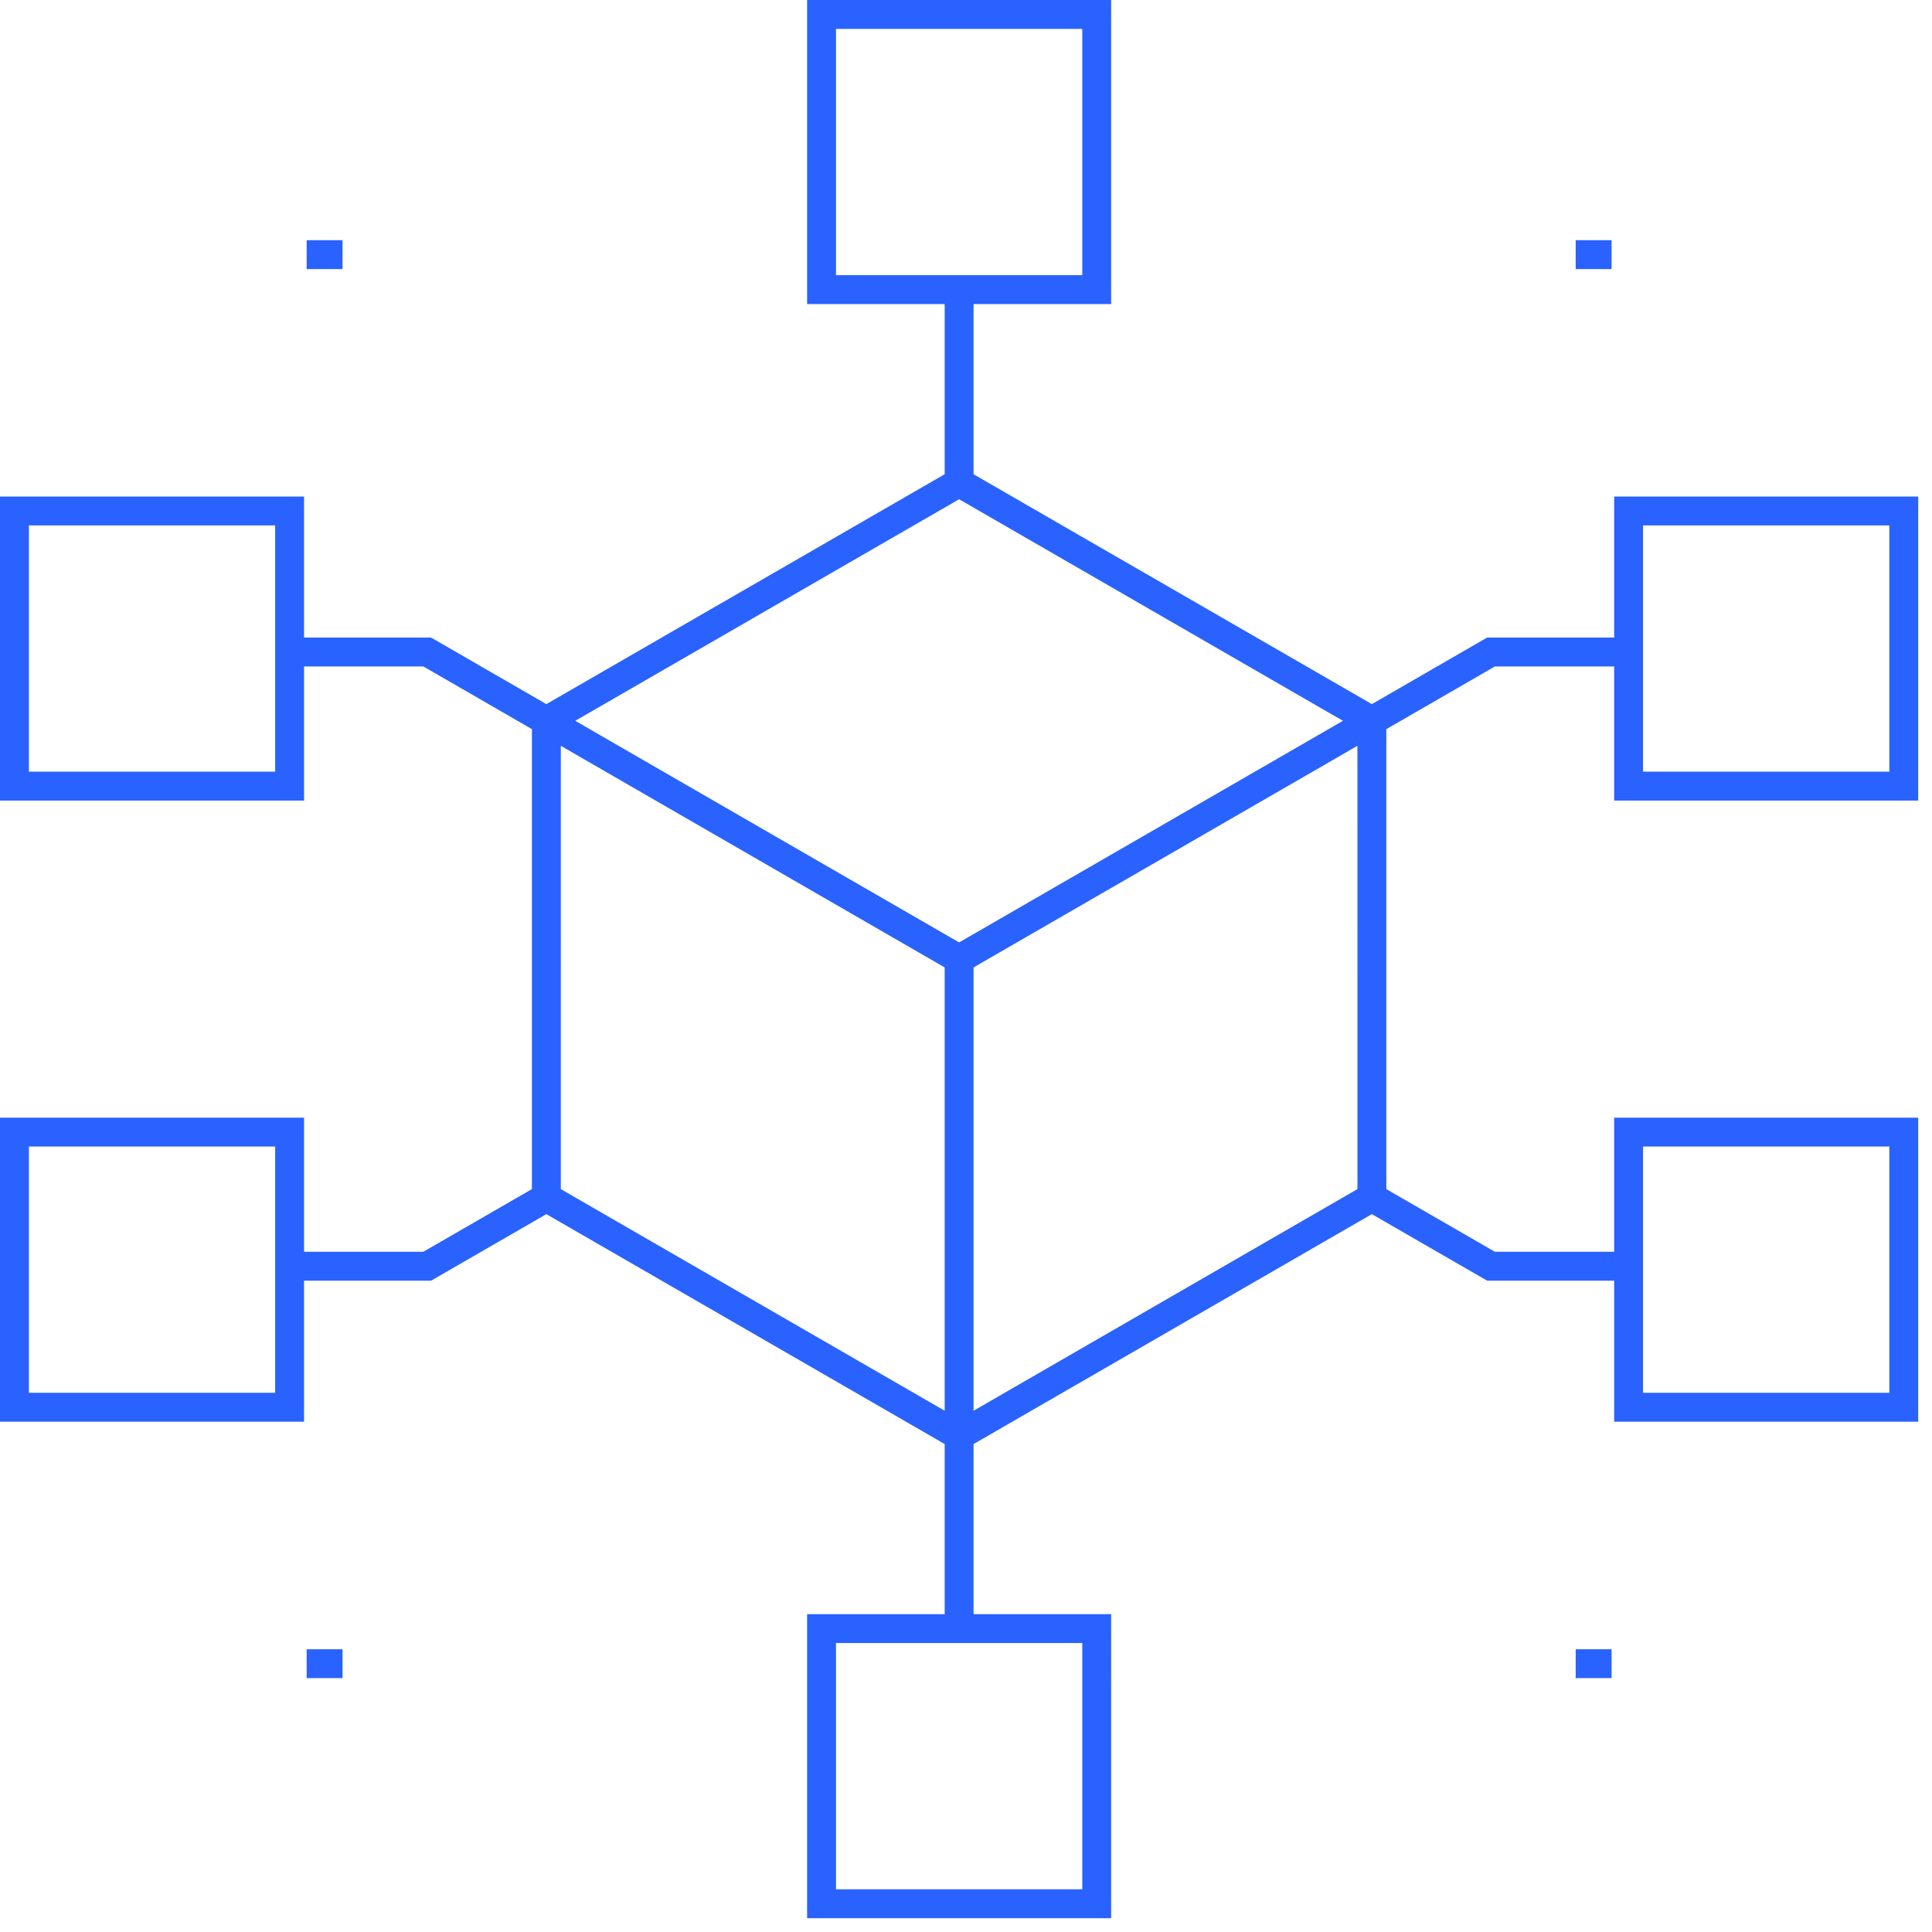<svg xmlns="http://www.w3.org/2000/svg" width="85" height="85" viewBox="0 0 85 85">
    <path fill="#2962FF" fill-rule="evenodd" d="M35.509 0v13.377h6.053v7.487l-.374.216-16.775 9.682-.375.217-.375-.217-4.697-2.712h-5.589v-6.205H0v13.376h13.377v-5.9h5.248l.174.1 4.229 2.442.374.216v20.236l-.374.217-4.229 2.44-.174.101h-5.248v-5.9H0v13.375h13.377v-6.204h5.589l4.696-2.71.376-.218.374.217 16.776 9.683.374.217v7.483h-6.053v13.377h13.377V71.016h-6.053v-7.484l.375-.216 16.773-9.683.374-.217.376.217 4.697 2.711h5.589v6.204h13.376V49.172H71.017v5.901H65.77l-.175-.1-4.227-2.44-.376-.217V32.08l.374-.216 4.229-2.442.174-.1h5.248v5.9h13.376V21.845H71.017v6.205h-5.589l-4.697 2.712-.376.217-.374-.217-16.773-9.68-.375-.218v-7.487h6.053V0H35.509zm1.271 12.106h10.836V1.271H36.78v10.835zm5.042 29.14l-15.389-8.884-1.125-.65 1.125-.648 15.389-8.883.376-.217.374.217 15.388 8.883 1.126.648-1.126.65-15.388 8.884-.374.216-.376-.216zm30.466-7.295h10.835V23.116H72.288v10.835zm-71.016 0h10.834V23.116H1.272v10.835zm41.561 8.612l.375-.217 15.388-8.884 1.125-.65v1.3l.001 17.77v.433l-.375.217-15.389 8.885-1.125.65V42.562zm-2.396 18.854l-15.388-8.884-.375-.217V32.812l1.125.65 15.389 8.885.374.216v19.503l-1.125-.649zm31.851-.139h10.835V50.443H72.288v10.835zm-71.016 0h10.834V50.443H1.272v10.835zM36.78 83.121h10.836V72.286H36.78v10.835zm32.544-71.283h1.579v-1.27h-1.579v1.27zm-55.832 0h1.579v-1.27h-1.579v1.27zM69.324 73.83h1.579v-1.27h-1.579v1.27zm-55.832 0h1.579v-1.27h-1.579v1.27z"/>
</svg>
